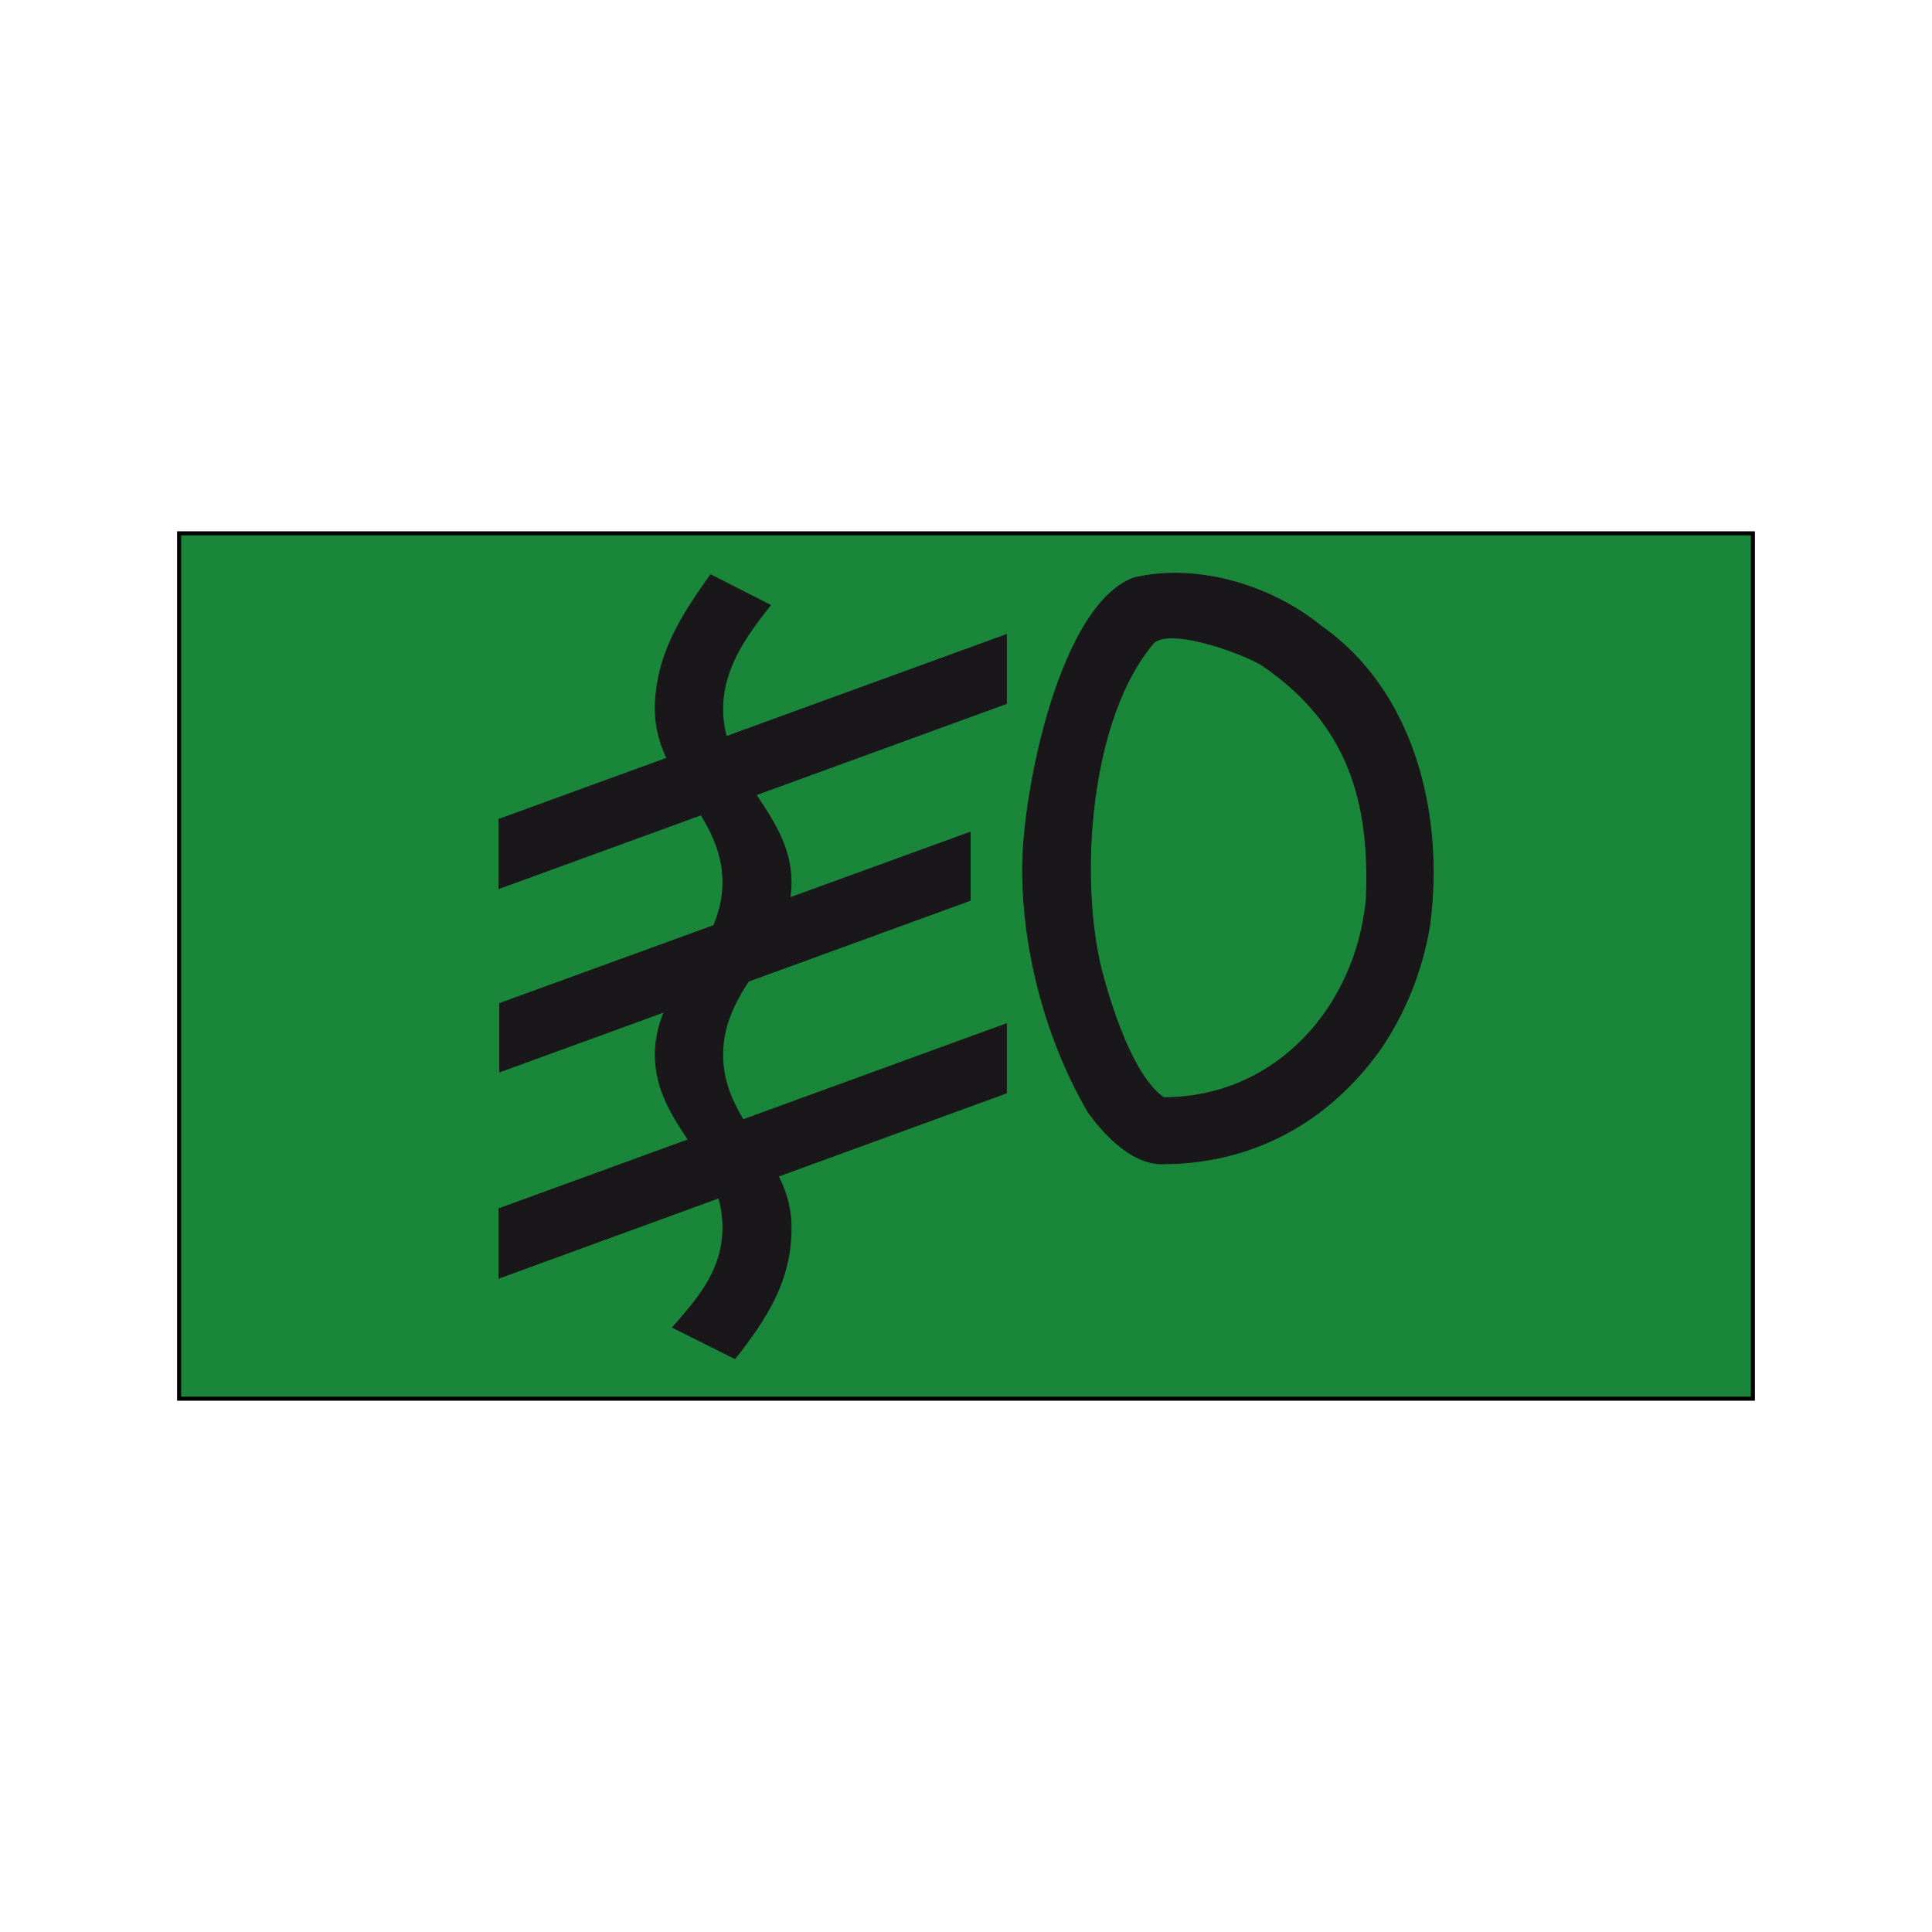 <?xml version="1.0" encoding="utf-8"?>
<!-- Generator: Adobe Illustrator 19.2.0, SVG Export Plug-In . SVG Version: 6.00 Build 0)  -->
<svg version="1.1" id="Livello_1" xmlns="http://www.w3.org/2000/svg" xmlns:xlink="http://www.w3.org/1999/xlink" x="0px" y="0px"
	 viewBox="0 0 960 960" style="enable-background:new 0 0 960 960;" xml:space="preserve">
<style type="text/css">
	.st0{fill:#1A863A;stroke:#000000;stroke-width:2;stroke-miterlimit:2.613;}
	.st1{fill:#1A171B;stroke:#1A171B;stroke-width:0.42;stroke-miterlimit:2.613;}
</style>
<rect x="89" y="265" class="st0" width="782" height="430"/>
<g>
	<path class="st1" d="M365.2,675.1l-31-15.5c12.5-14.3,25-28.3,25-49.8c0-34.7-33.6-50.9-33.6-85.7c0-34.7,33.6-51.3,33.6-85.7
		s-33.6-51.3-33.6-86c0-27.2,13.8-47.5,27.5-66.8l29.7,15.1c-11.6,14.7-23.7,31-23.7,51.7c0,34.7,34,51.7,34,86
		c0,34.4-34,50.9-34,85.7s34,50.9,34,85.7C393.3,636.6,380.3,655.9,365.2,675.1L365.2,675.1z"/>
	<path class="st1" d="M656.3,311c-23.1-18.9-59.6-31.5-92.8-23.9c-36.9,13.5-55.4,106.6-55.4,144.4c0,42.9,12.6,86.9,32.7,121.3
		c8,10.9,21.4,25.5,36.5,25.5c45,0,82.7-20.6,108.7-57.1c12.2-18,20.6-38.6,24.4-61.3C717.9,402.9,701.6,342.5,656.3,311z
		 M678.9,446.7c-5,53.3-44.5,98.7-100.7,98.7c-15.6-10.9-26.5-46.6-31-63.8c-11.4-46.7-5.5-125.2,26-162.1c8.4-8.4,47.8,6.3,55,11.8
		C669.3,359.8,681,397.5,678.9,446.7z"/>
	<polygon class="st1" points="482.1,413.5 482.1,447.4 248.3,532.6 248.3,498.6 	"/>
	<polygon class="st1" points="500.1,315.3 500.1,349.6 247.9,441.5 247.9,407.1 	"/>
	<polygon class="st1" points="500.1,508.7 500.1,543.1 247.9,635.1 247.9,600.6 	"/>
</g>
</svg>
